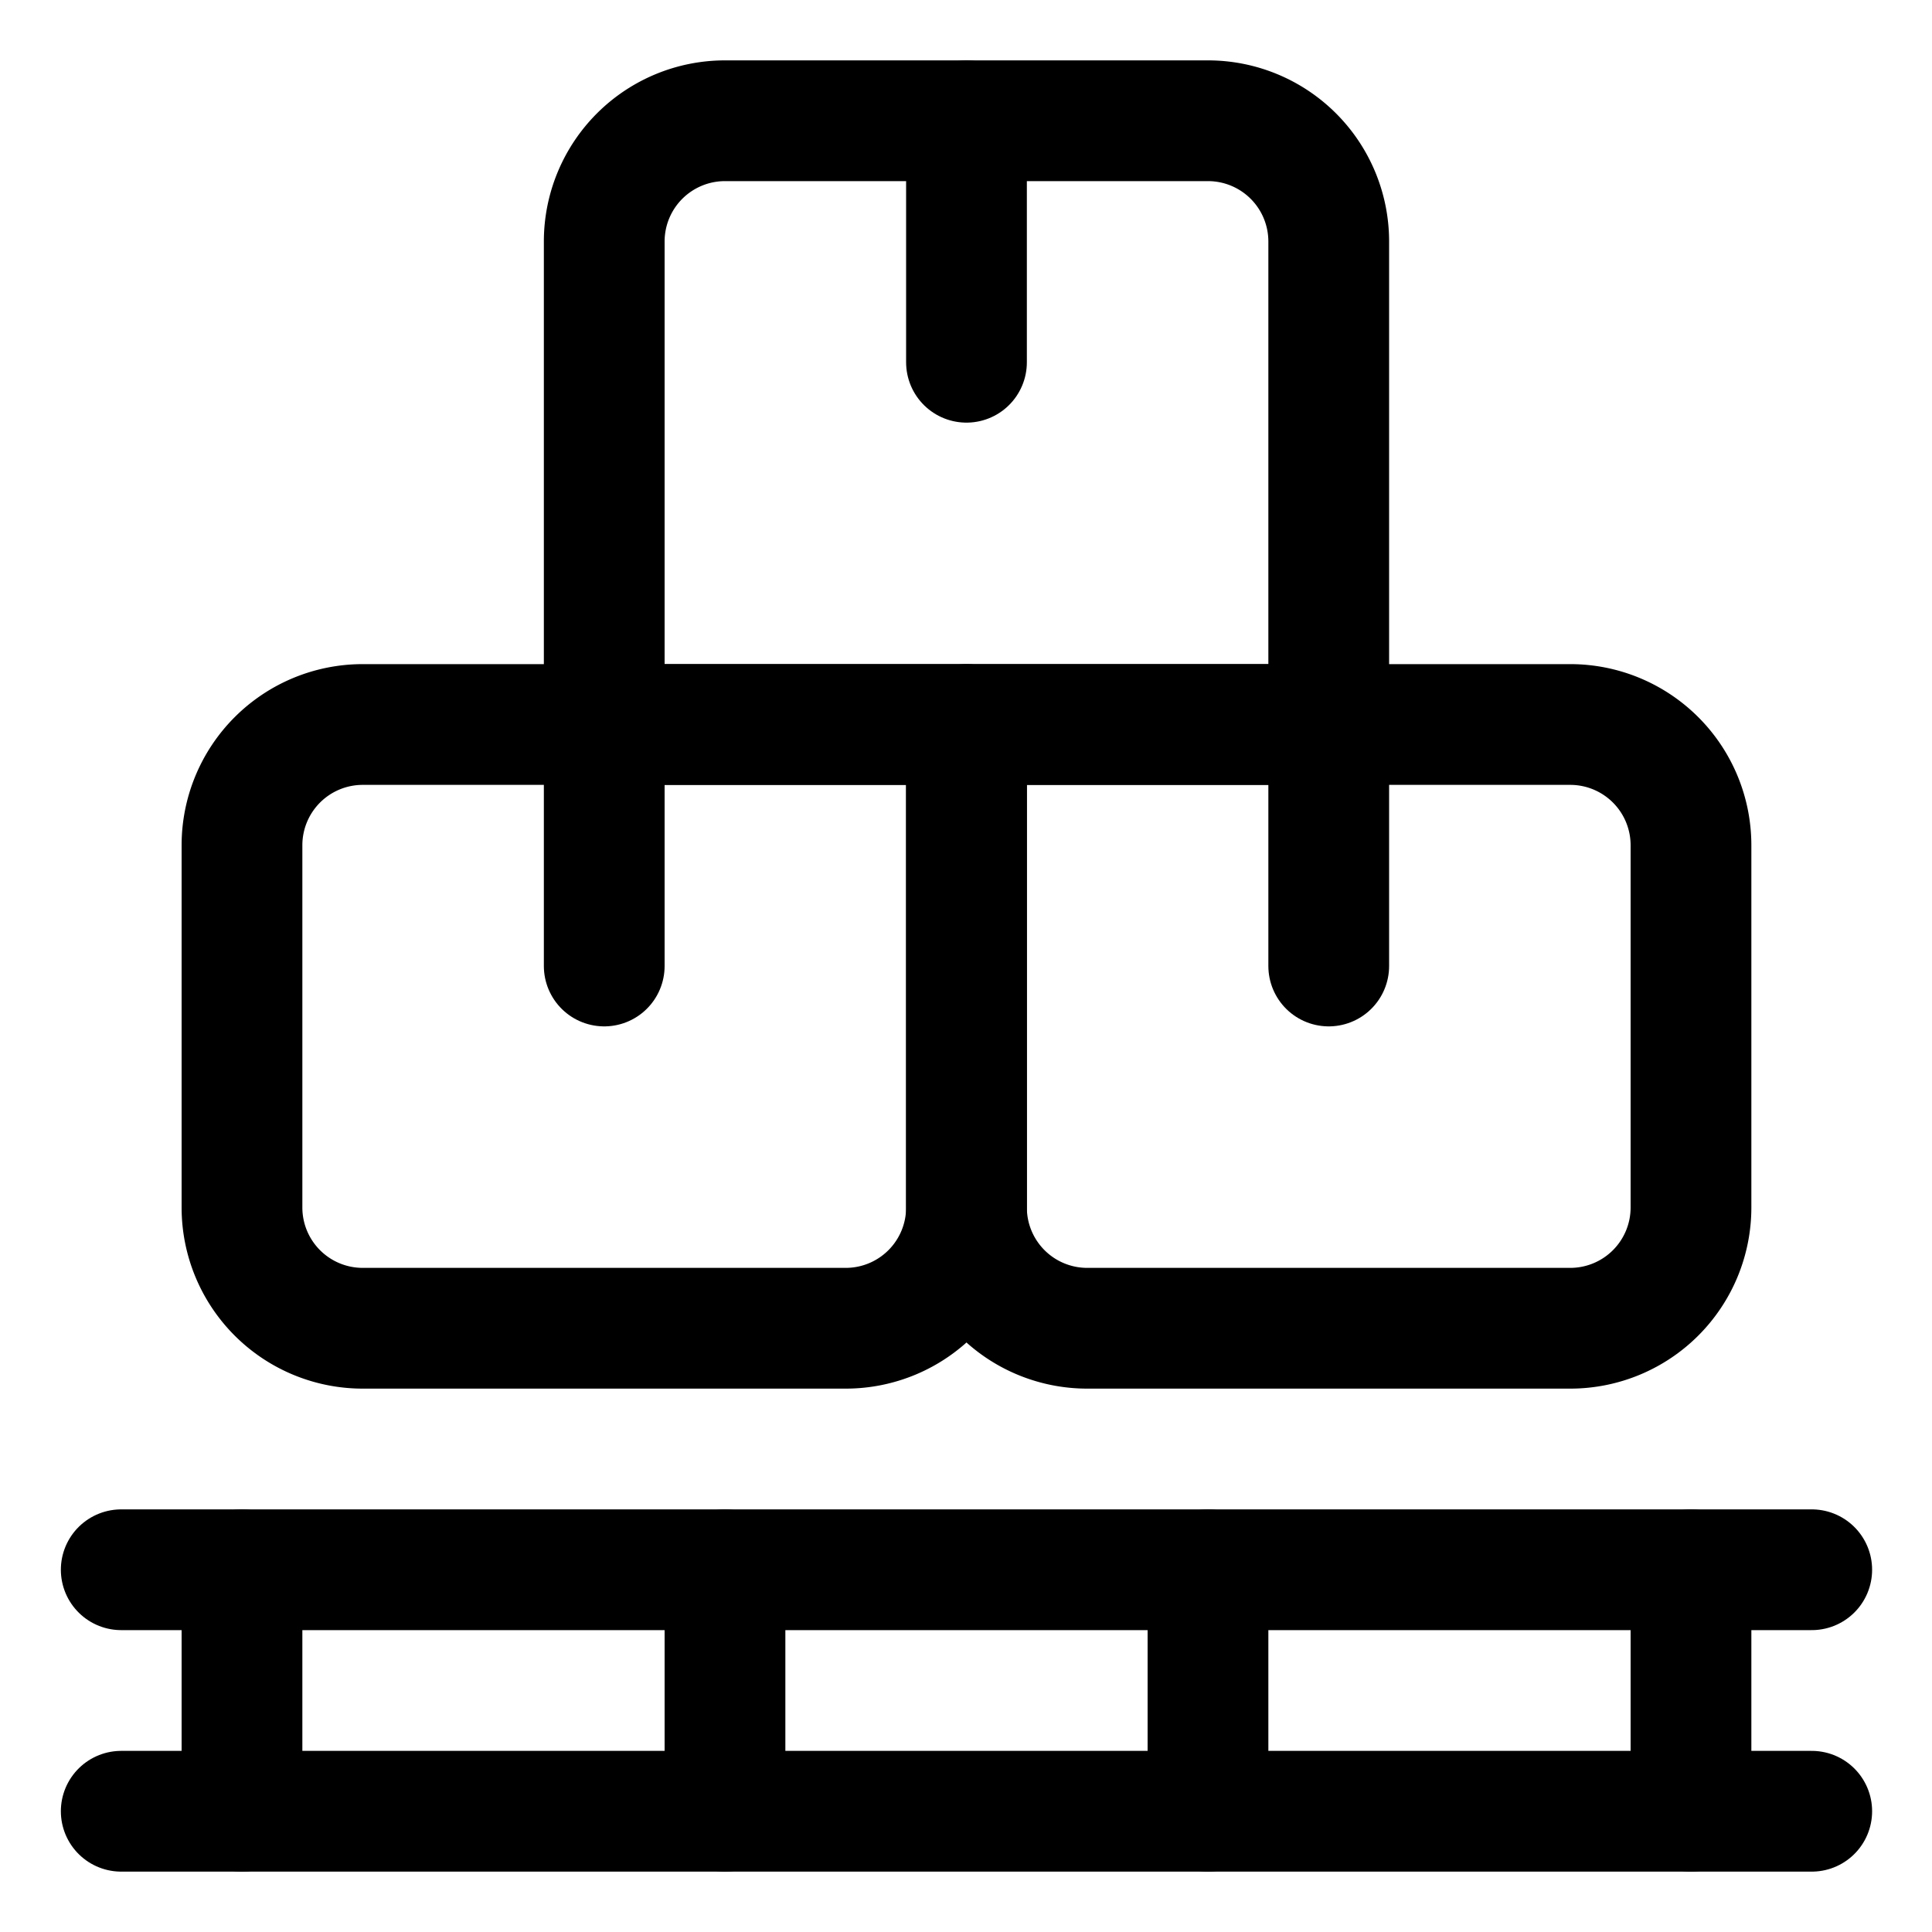 <svg xmlns="http://www.w3.org/2000/svg" viewBox="0 0 24 24"><defs><style>.a{fill:none;stroke:currentColor;stroke-linecap:round;stroke-linejoin:round;stroke-width:1.5px;}</style></defs><title>warehouse-packages</title><line class="a" x1="1.506" y1="22.5" x2="22.506" y2="22.5"/><line class="a" x1="1.506" y1="19.5" x2="22.506" y2="19.5"/><line class="a" x1="3.006" y1="19.5" x2="3.006" y2="22.5"/><line class="a" x1="21.006" y1="19.5" x2="21.006" y2="22.5"/><line class="a" x1="9.006" y1="19.5" x2="9.006" y2="22.5"/><line class="a" x1="15.006" y1="19.5" x2="15.006" y2="22.5"/><path class="a" d="M12.006,9h-7.5a1.5,1.5,0,0,0-1.5,1.5V15a1.5,1.5,0,0,0,1.5,1.5h6a1.5,1.5,0,0,0,1.5-1.5Z"/><path class="a" d="M19.506,9h-7.5v6a1.5,1.5,0,0,0,1.5,1.5h6a1.5,1.5,0,0,0,1.5-1.5V10.5A1.5,1.5,0,0,0,19.506,9Z"/><path class="a" d="M15.006,1.5h-6A1.5,1.5,0,0,0,7.506,3V9h9V3A1.5,1.5,0,0,0,15.006,1.5Z"/><line class="a" x1="12.006" y1="1.5" x2="12.006" y2="4.5"/><line class="a" x1="7.506" y1="9" x2="7.506" y2="12"/><line class="a" x1="16.506" y1="9" x2="16.506" y2="12"/></svg>